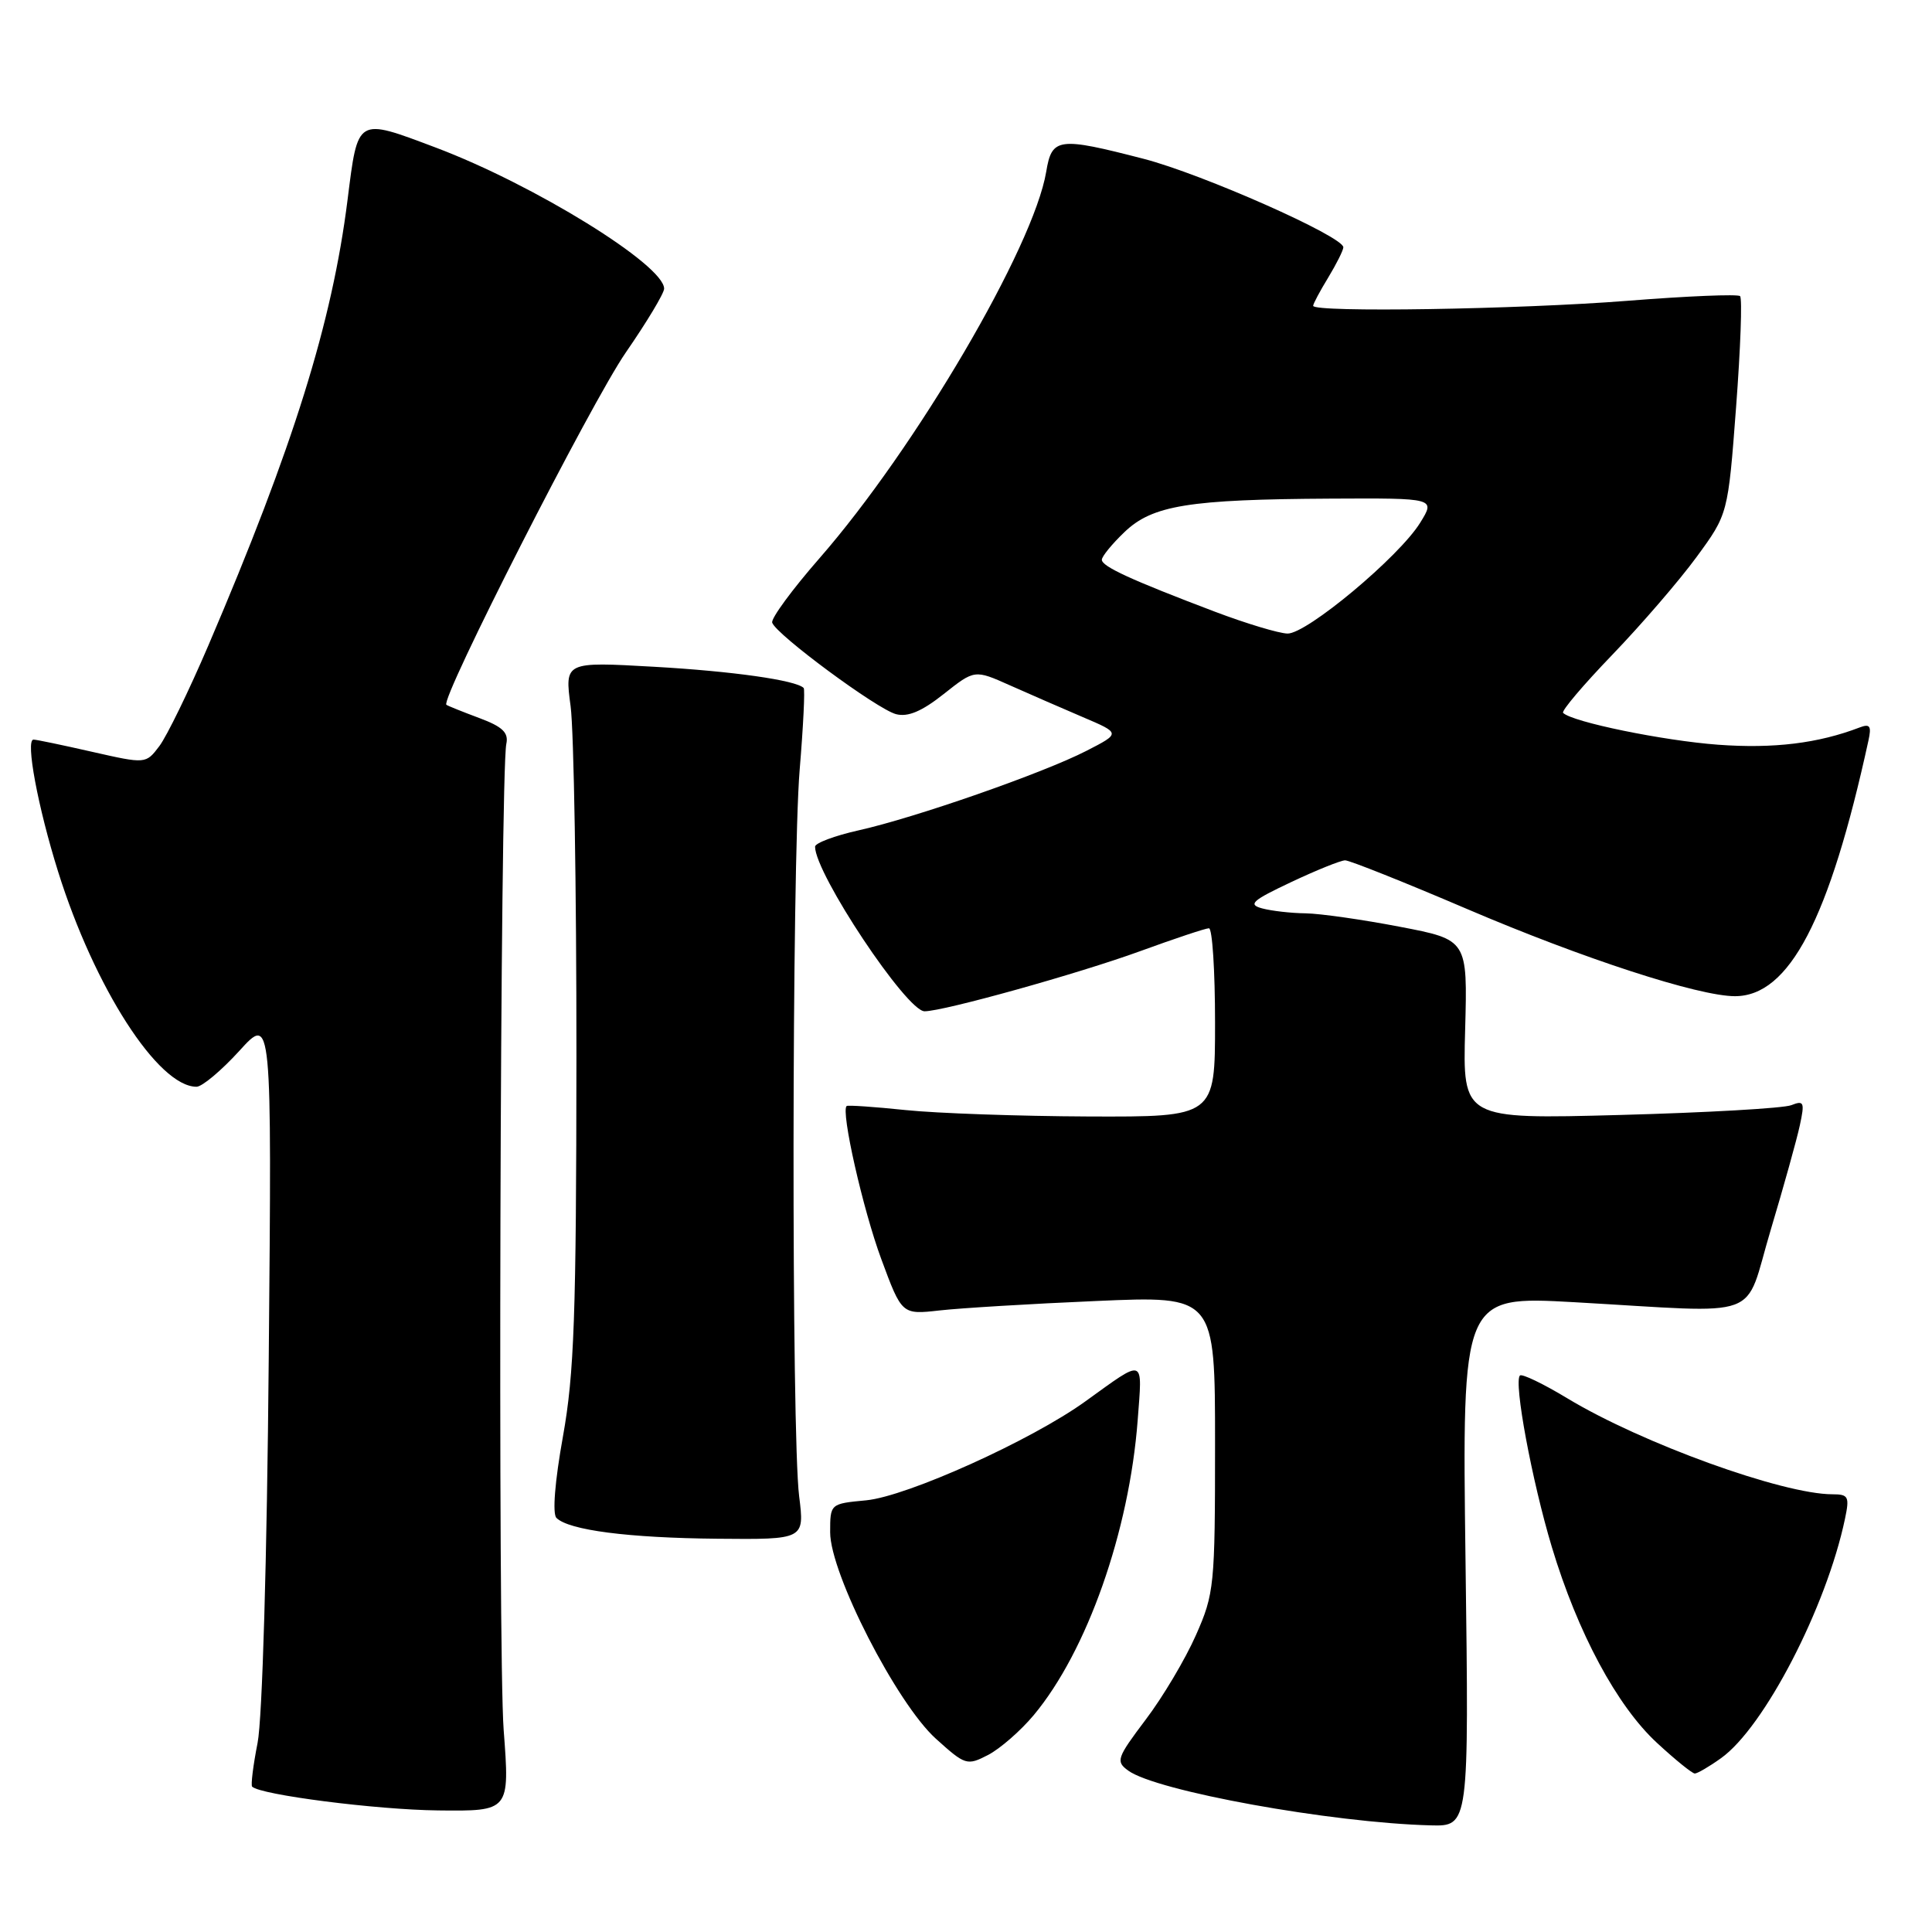 <?xml version="1.0" encoding="UTF-8" standalone="no"?>
<!DOCTYPE svg PUBLIC "-//W3C//DTD SVG 1.1//EN" "http://www.w3.org/Graphics/SVG/1.1/DTD/svg11.dtd" >
<svg xmlns="http://www.w3.org/2000/svg" xmlns:xlink="http://www.w3.org/1999/xlink" version="1.1" viewBox="0 0 256 256">
 <g >
 <path fill="currentColor"
d=" M 194.19 206.86 C 193.73 171.72 193.73 171.72 208.62 172.55 C 234.13 173.99 230.98 175.14 234.62 163.00 C 236.35 157.22 238.09 150.97 238.49 149.10 C 239.15 146.05 239.03 145.78 237.36 146.44 C 236.34 146.85 226.12 147.43 214.65 147.74 C 193.81 148.30 193.81 148.30 194.14 136.41 C 194.46 124.52 194.46 124.52 185.48 122.80 C 180.54 121.85 174.93 121.05 173.00 121.02 C 171.07 121.00 168.49 120.70 167.25 120.37 C 165.32 119.85 165.88 119.34 171.09 116.88 C 174.44 115.30 177.66 114.00 178.24 114.00 C 178.83 114.00 186.10 116.90 194.40 120.45 C 209.76 127.02 225.07 132.00 229.89 132.00 C 237.09 132.00 242.41 121.81 247.58 98.12 C 248.00 96.21 247.78 95.87 246.42 96.39 C 240.92 98.50 235.01 99.22 227.66 98.68 C 220.37 98.14 208.33 95.67 207.12 94.46 C 206.87 94.20 209.81 90.74 213.65 86.75 C 217.49 82.76 222.51 76.94 224.80 73.81 C 228.97 68.12 228.97 68.12 230.04 53.95 C 230.63 46.15 230.87 39.53 230.57 39.24 C 230.28 38.95 223.55 39.23 215.62 39.86 C 201.28 40.99 174.00 41.43 174.00 40.52 C 174.00 40.26 174.90 38.57 176.00 36.77 C 177.09 34.97 177.99 33.17 178.00 32.77 C 178.00 31.34 159.34 23.07 151.56 21.05 C 140.22 18.12 139.38 18.23 138.63 22.75 C 136.96 32.74 121.33 59.39 108.56 74.00 C 104.96 78.12 102.15 81.95 102.32 82.50 C 102.79 84.05 116.23 93.98 118.73 94.63 C 120.30 95.04 122.15 94.26 125.05 91.96 C 129.14 88.72 129.14 88.72 133.82 90.81 C 136.39 91.96 140.75 93.85 143.50 95.03 C 148.50 97.16 148.50 97.16 143.96 99.49 C 138.22 102.44 121.28 108.35 113.75 110.03 C 110.59 110.74 108.00 111.71 108.00 112.19 C 108.00 115.76 120.13 134.00 122.51 134.00 C 125.03 134.00 142.91 129.01 151.06 126.04 C 155.64 124.37 159.75 123.00 160.19 123.00 C 160.64 123.00 161.00 128.62 161.00 135.50 C 161.00 148.00 161.00 148.00 144.25 147.94 C 135.04 147.90 124.12 147.52 120.00 147.09 C 115.88 146.66 112.36 146.42 112.19 146.55 C 111.38 147.17 114.34 160.27 116.78 166.85 C 119.50 174.20 119.50 174.20 124.50 173.64 C 127.25 173.33 136.59 172.76 145.25 172.39 C 161.00 171.70 161.00 171.70 161.00 191.32 C 161.00 210.15 160.90 211.17 158.46 216.68 C 157.07 219.83 154.08 224.87 151.81 227.86 C 147.98 232.94 147.82 233.40 149.49 234.61 C 153.20 237.33 176.43 241.53 189.57 241.87 C 194.65 242.00 194.65 242.00 194.19 206.86 Z  M 66.74 229.25 C 65.95 218.86 66.27 102.49 67.09 98.57 C 67.41 97.08 66.59 96.29 63.50 95.14 C 61.30 94.32 59.34 93.53 59.15 93.39 C 58.27 92.75 78.36 53.30 82.92 46.71 C 85.71 42.67 88.00 38.86 88.00 38.25 C 88.00 35.11 70.74 24.45 57.73 19.55 C 47.21 15.59 47.44 15.46 46.05 26.50 C 44.00 42.78 38.88 59.17 27.62 85.50 C 25.03 91.55 22.10 97.56 21.11 98.87 C 19.32 101.23 19.32 101.23 12.21 99.62 C 8.30 98.73 4.81 98.00 4.44 98.00 C 3.35 98.00 5.01 106.92 7.70 115.50 C 12.52 130.88 20.96 144.00 26.04 144.00 C 26.78 144.00 29.33 141.86 31.71 139.25 C 36.02 134.50 36.02 134.50 35.61 180.00 C 35.38 206.54 34.76 227.77 34.13 230.95 C 33.54 233.94 33.22 236.55 33.41 236.74 C 34.50 237.83 49.86 239.80 58.03 239.89 C 67.55 240.00 67.55 240.00 66.74 229.25 Z  M 228.04 232.97 C 233.75 228.91 242.01 212.97 244.47 201.25 C 245.09 198.31 244.93 198.00 242.81 198.00 C 236.22 198.00 217.54 191.24 207.69 185.29 C 204.50 183.36 201.67 182.00 201.40 182.26 C 200.55 183.11 202.99 196.23 205.63 205.00 C 209.05 216.35 214.26 226.07 219.59 230.97 C 221.99 233.19 224.23 235.00 224.57 235.00 C 224.91 235.00 226.48 234.09 228.04 232.97 Z  M 136.97 227.27 C 144.04 218.80 149.63 202.92 150.75 188.17 C 151.38 179.78 151.80 179.94 143.83 185.68 C 136.67 190.85 120.22 198.27 114.78 198.80 C 110.00 199.25 110.00 199.25 110.00 203.04 C 110.00 208.49 118.81 225.70 124.01 230.39 C 127.91 233.91 128.13 233.98 130.93 232.54 C 132.52 231.71 135.24 229.34 136.97 227.27 Z  M 105.89 198.25 C 104.86 190.05 104.92 114.54 105.96 102.00 C 106.44 96.22 106.68 91.35 106.49 91.16 C 105.47 90.13 97.07 88.94 86.66 88.35 C 74.82 87.68 74.82 87.68 75.61 93.59 C 76.04 96.84 76.39 117.72 76.38 140.00 C 76.36 174.31 76.09 182.01 74.59 190.36 C 73.52 196.30 73.18 200.58 73.73 201.13 C 75.36 202.76 83.25 203.78 95.05 203.89 C 106.61 204.00 106.61 204.00 105.89 198.25 Z  M 161.00 81.06 C 149.87 76.84 146.00 75.06 146.00 74.17 C 146.00 73.73 147.35 72.08 148.99 70.51 C 152.70 66.95 157.51 66.17 176.35 66.07 C 190.20 66.00 190.20 66.00 188.19 69.25 C 185.42 73.76 173.14 84.01 170.60 83.95 C 169.44 83.92 165.12 82.62 161.00 81.06 Z "/>
</g>
</svg>